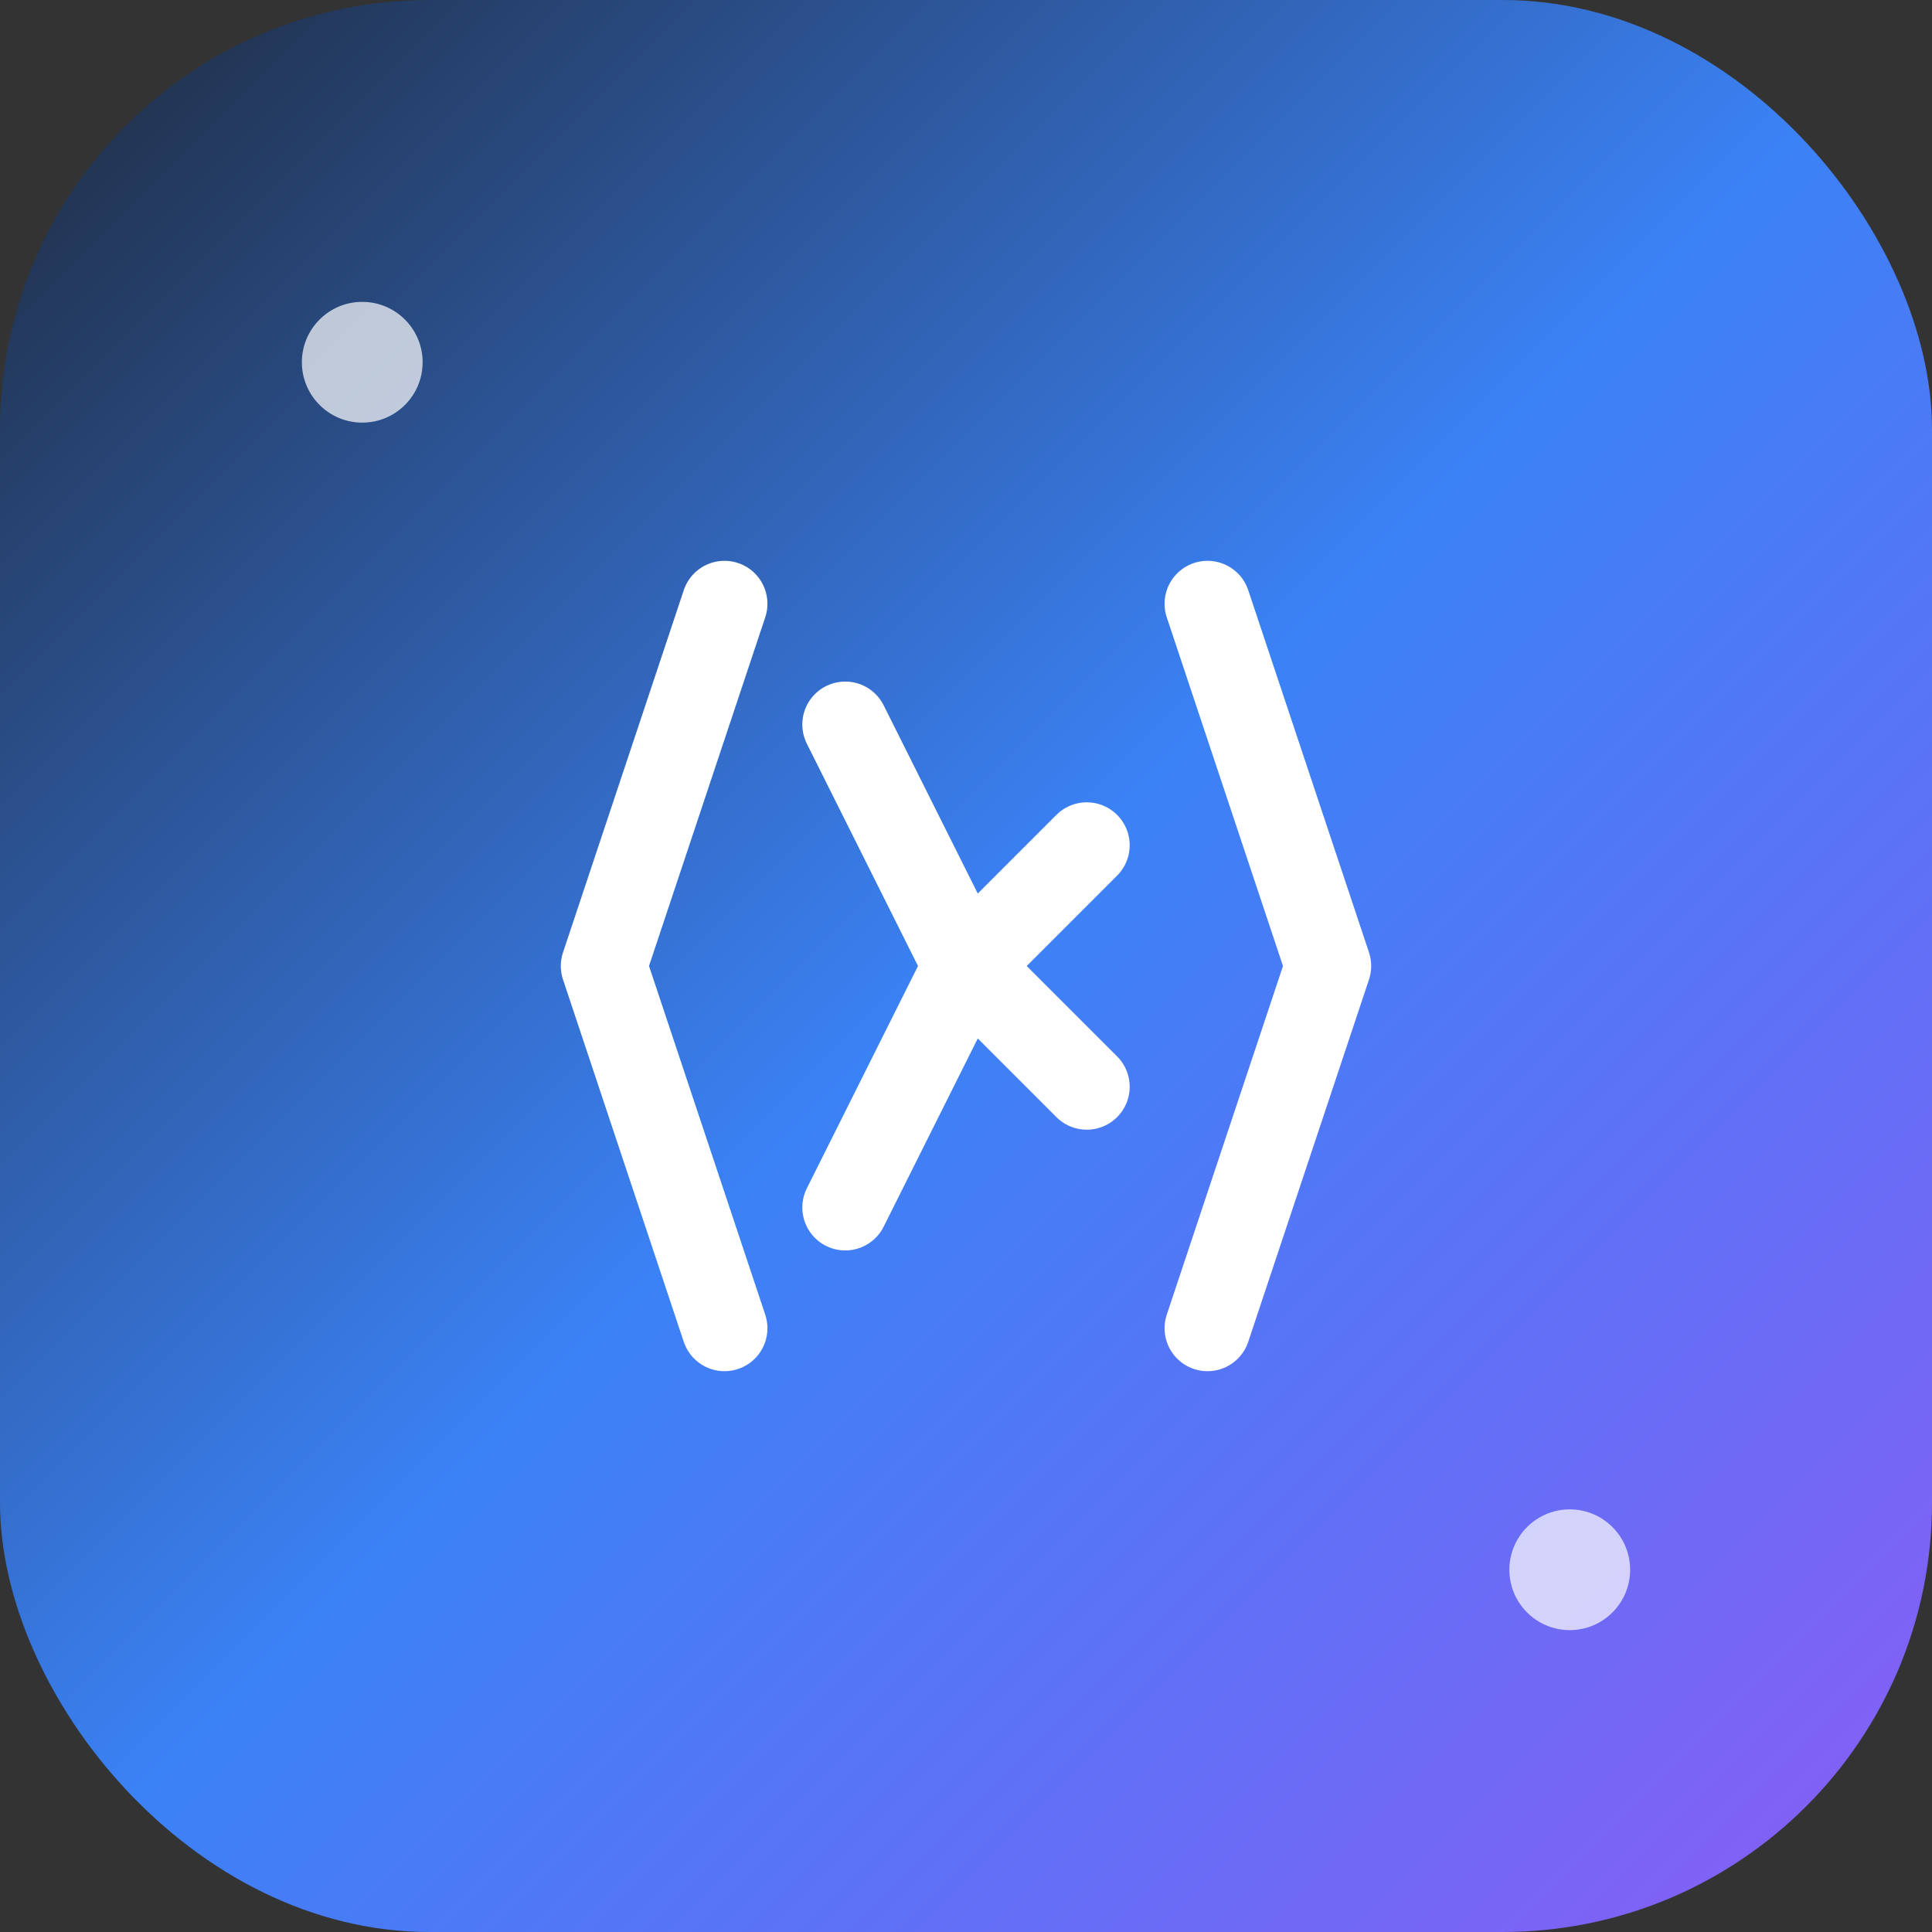 <svg width="180" height="180" viewBox="0 0 180 180" fill="none" xmlns="http://www.w3.org/2000/svg">
  <rect x="0" y="0" width="180" height="180" fill="#333333" stroke="none"/>
  <!-- Background with rounded corners -->
  <rect width="180" height="180" rx="40" fill="url(#bgGradient)"/>
  
  <!-- Main code symbol -->
  <g transform="translate(45, 45)">
    <!-- Left bracket -->
    <path d="M22.5 11.25L11.25 45L22.5 78.75" stroke="white" stroke-width="8" stroke-linecap="round" stroke-linejoin="round"/>
    
    <!-- Right bracket -->
    <path d="M67.5 11.25L78.75 45L67.5 78.75" stroke="white" stroke-width="8" stroke-linecap="round" stroke-linejoin="round"/>
    
    <!-- Center code lines -->
    <path d="M33.75 22.5L45 45L33.75 67.5" stroke="white" stroke-width="8" stroke-linecap="round" stroke-linejoin="round"/>
    <path d="M56.25 33.75L45 45L56.25 56.25" stroke="white" stroke-width="8" stroke-linecap="round" stroke-linejoin="round"/>
  </g>
  
  <!-- Small accent dots -->
  <circle cx="33.75" cy="33.75" r="5.625" fill="white" opacity="0.7"/>
  <circle cx="146.25" cy="146.25" r="5.625" fill="white" opacity="0.7"/>
  
  <!-- Gradient definitions -->
  <defs>
    <linearGradient id="bgGradient" x1="0%" y1="0%" x2="100%" y2="100%">
      <stop offset="0%" style="stop-color:#1E293B;stop-opacity:1" />
      <stop offset="50%" style="stop-color:#3B82F6;stop-opacity:1" />
      <stop offset="100%" style="stop-color:#8B5CF6;stop-opacity:1" />
    </linearGradient>
  </defs>
</svg> 